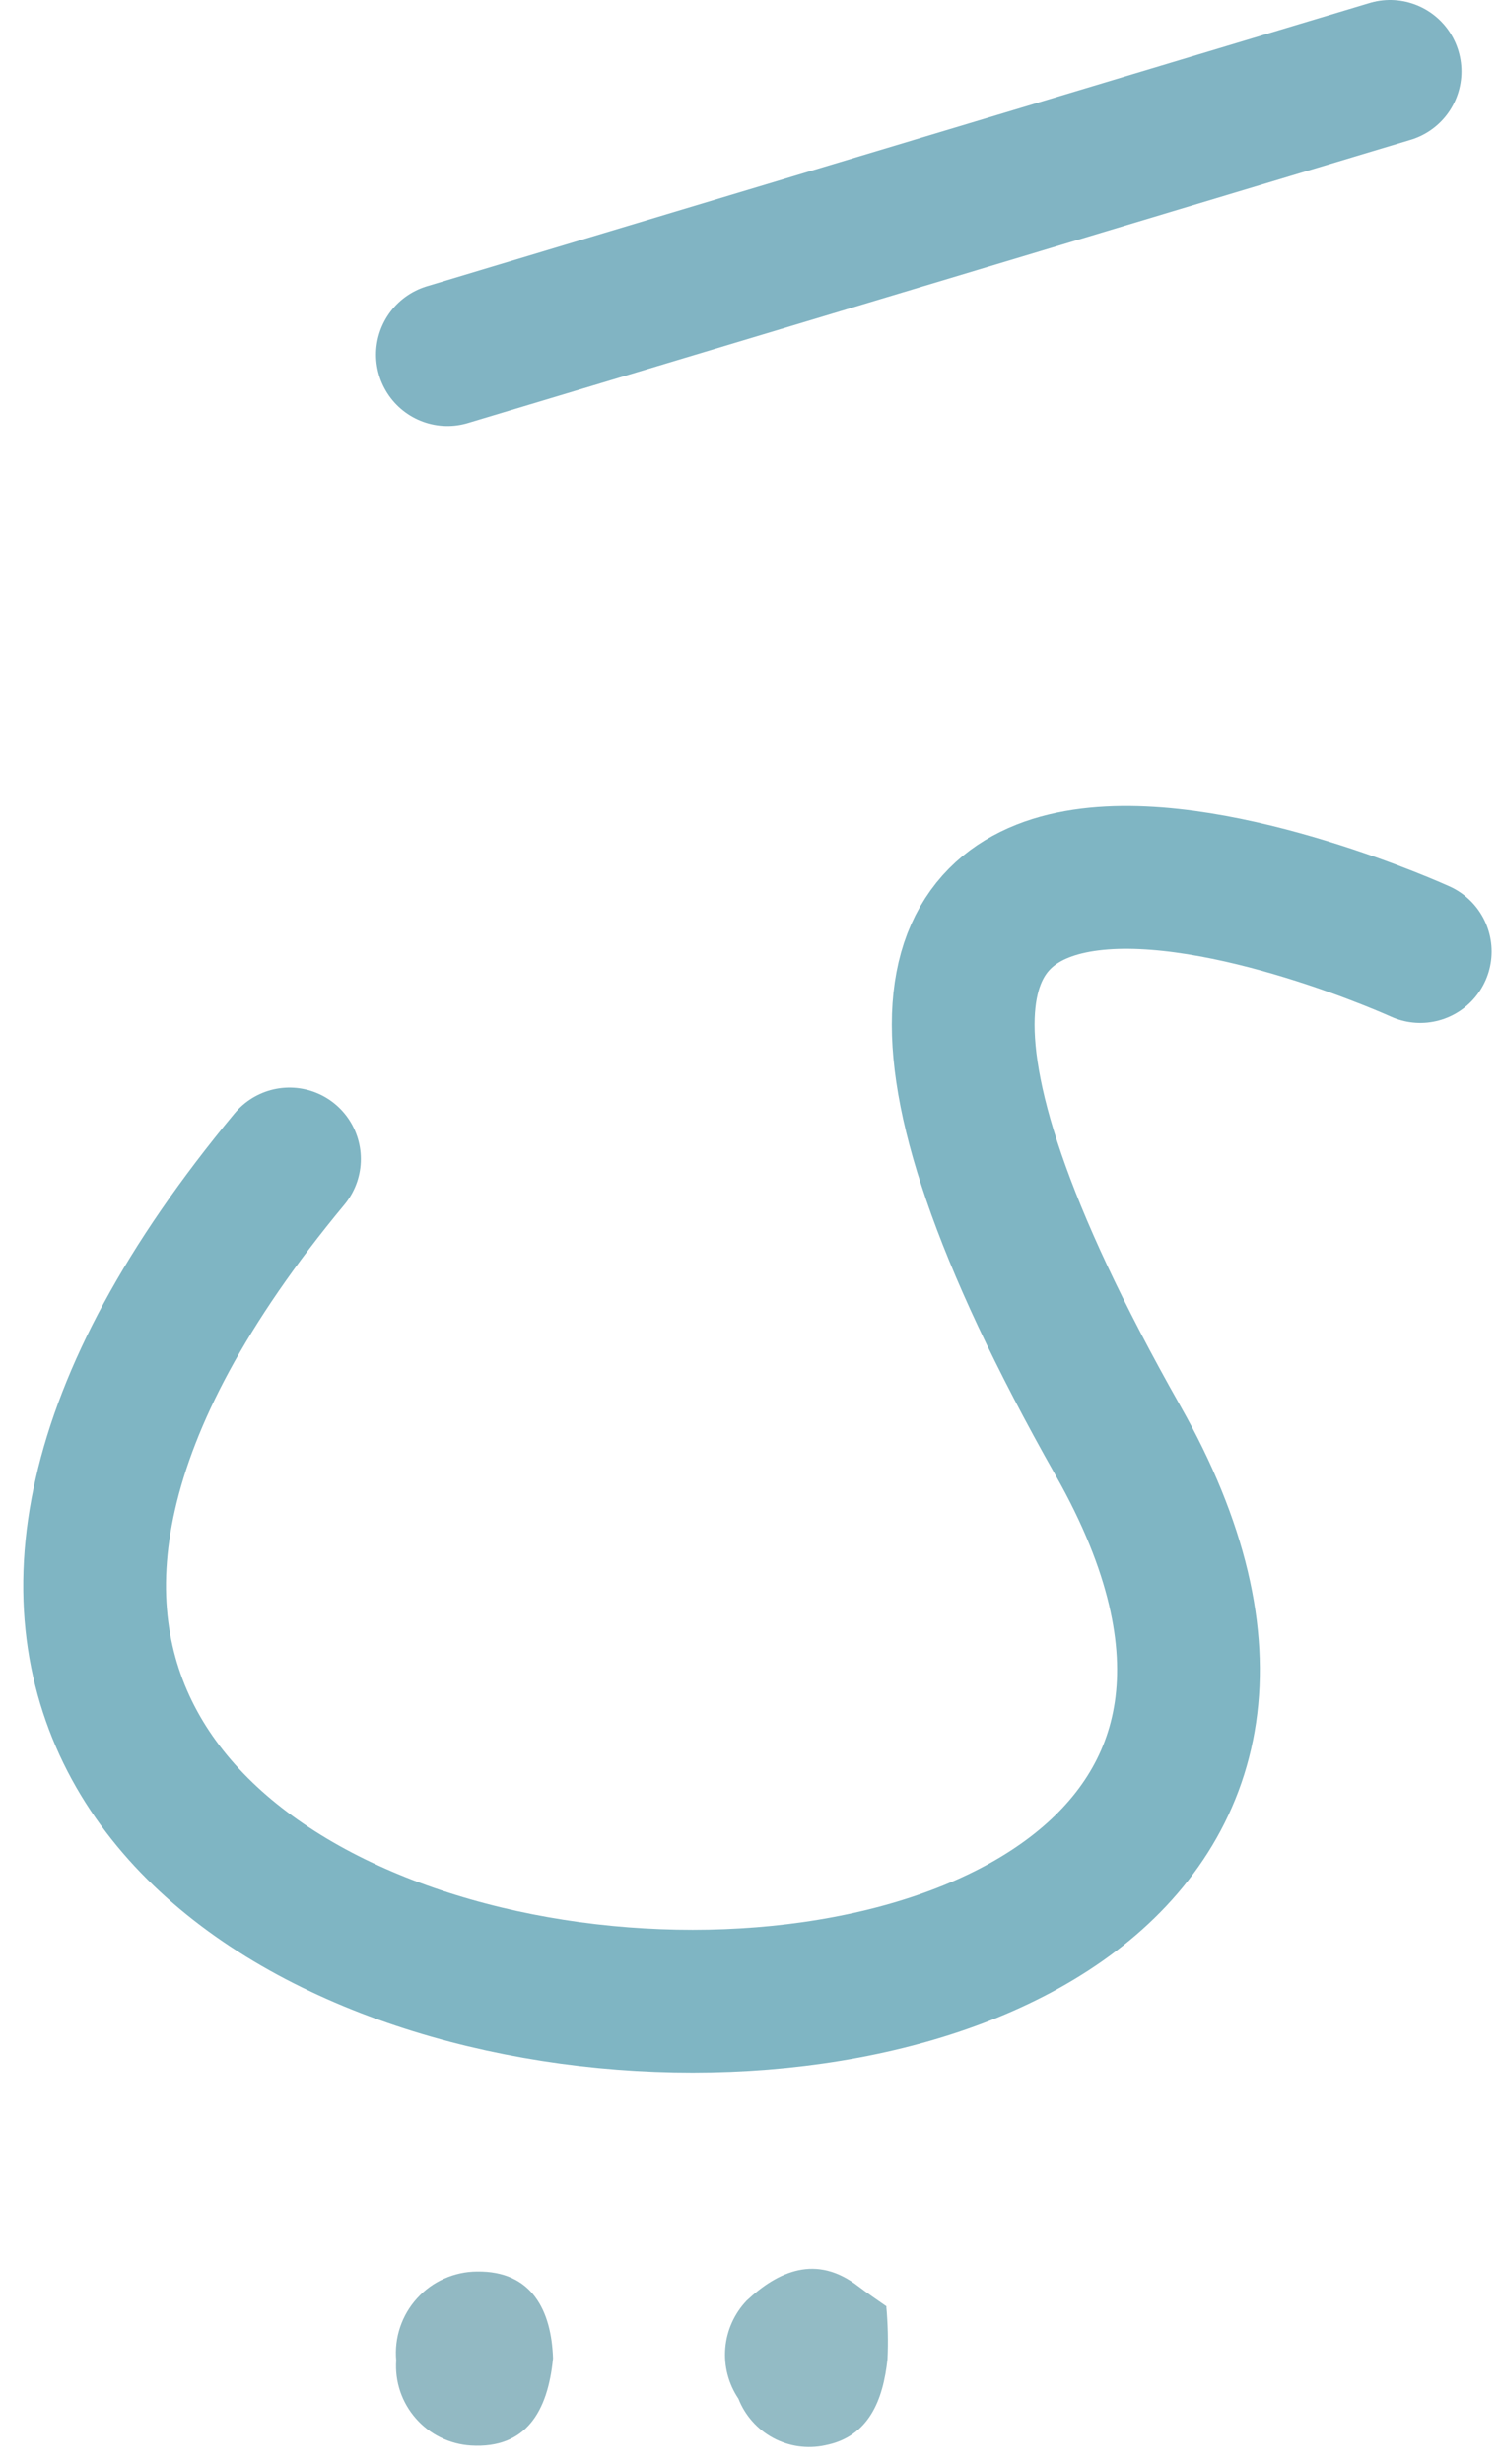 <svg width="42" height="69" viewBox="0 0 42 69" fill="none" xmlns="http://www.w3.org/2000/svg">
<path d="M24.833 64.586C24.878 65.079 24.889 65.575 24.866 66.069C24.743 67.193 24.356 68.235 23.113 68.475C22.62 68.58 22.106 68.506 21.662 68.267C21.218 68.028 20.874 67.639 20.69 67.17C20.409 66.753 20.279 66.253 20.321 65.752C20.364 65.251 20.577 64.78 20.925 64.417C21.807 63.594 22.871 63.117 24.041 64.017C24.302 64.217 24.577 64.398 24.846 64.588L24.833 64.586Z" fill="#93BBC5"/>
<path d="M15.495 66.039C15.351 67.522 14.74 68.573 13.195 68.48C12.901 68.462 12.613 68.386 12.348 68.256C12.083 68.127 11.846 67.946 11.652 67.724C11.457 67.502 11.308 67.245 11.213 66.965C11.119 66.686 11.081 66.39 11.101 66.096C11.073 65.781 11.11 65.464 11.211 65.165C11.312 64.866 11.473 64.59 11.686 64.357C11.898 64.123 12.156 63.935 12.445 63.807C12.733 63.678 13.045 63.61 13.361 63.608C14.902 63.584 15.45 64.699 15.495 66.039Z" fill="#92B9C3"/>
<path d="M39.793 26.645C39.793 26.645 17.942 16.699 31.327 40.345C44.712 63.991 -15.244 60.561 8.111 32.455" stroke="#7FB5C3" stroke-width="4" stroke-linecap="round" stroke-linejoin="round"/>
<path d="M12.536 9.932L38.948 2" stroke="#81B4C3" stroke-width="4" stroke-linecap="round" stroke-linejoin="round"/>
</svg>
